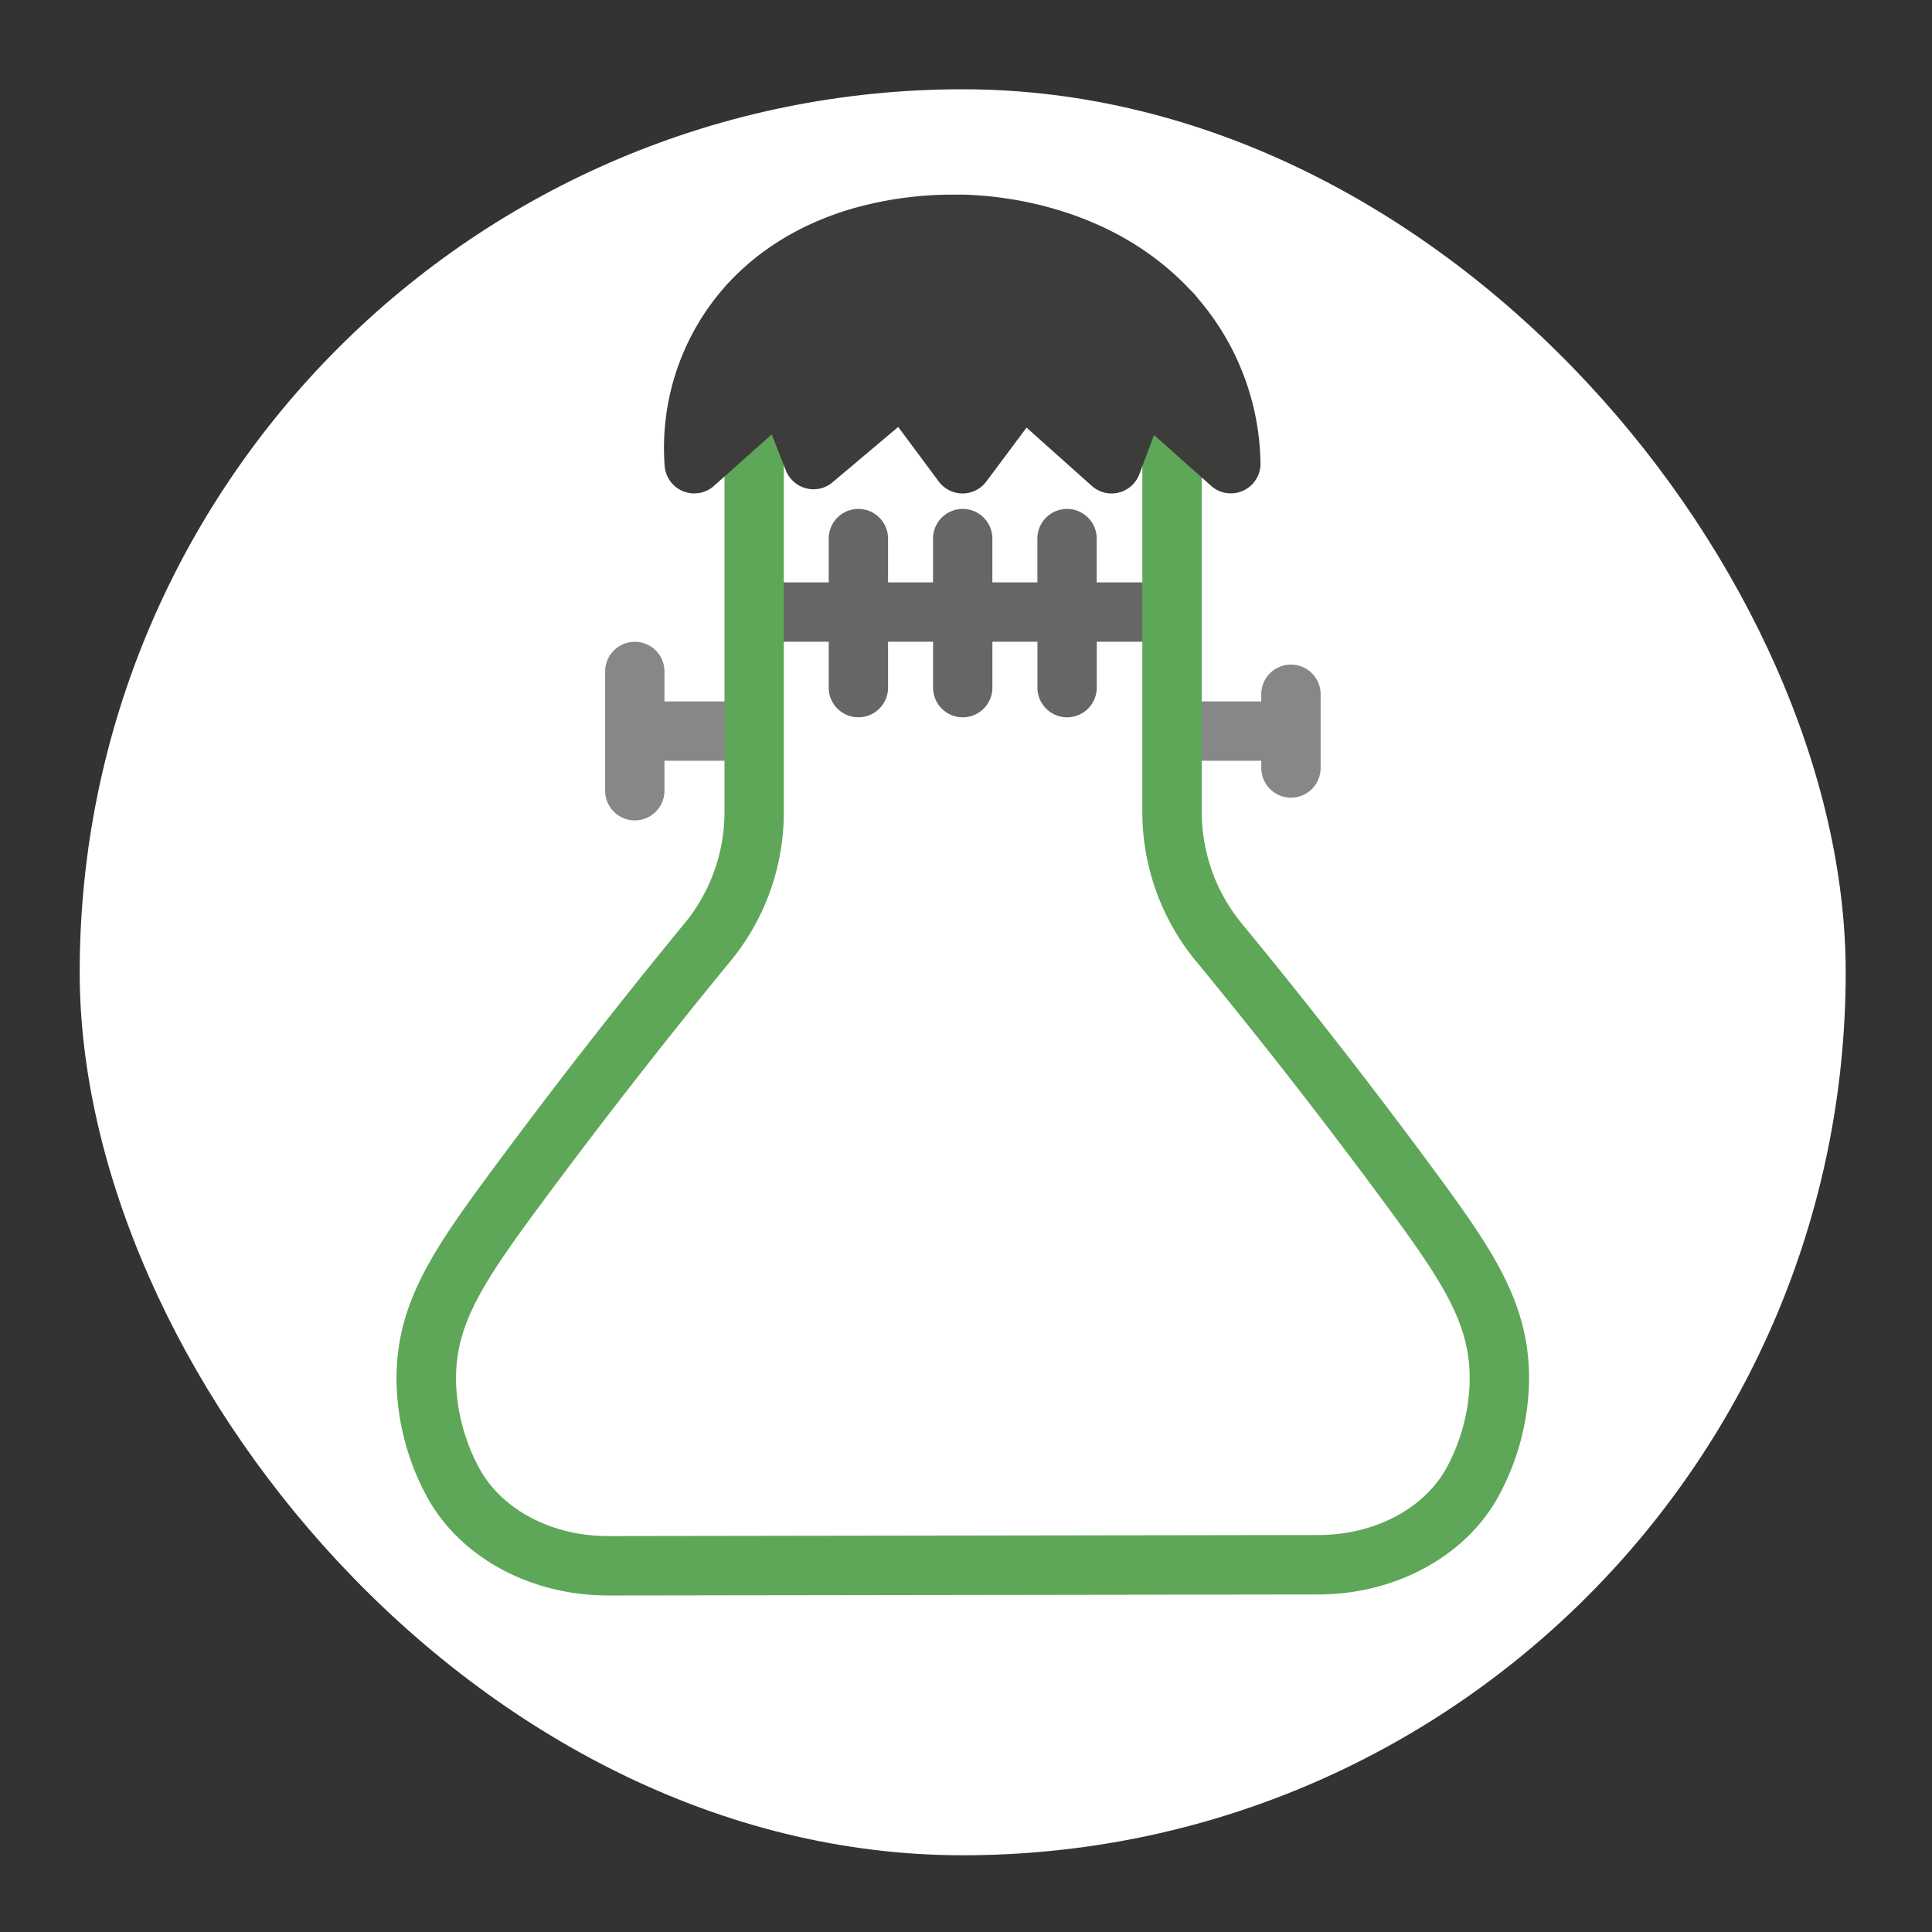 <svg id="Capa_4" data-name="Capa 4" xmlns="http://www.w3.org/2000/svg" viewBox="0 0 456 456"><rect x="0" y="0" width="456" height="456" fill="#333333" stroke="none"/><defs><style>.cls-1{fill:#fff;}.cls-2{fill:#878787;}.cls-3{fill:#666;}.cls-4{fill:#5fa758;}.cls-5{fill:#3c3c3b;}</style></defs><rect class="cls-1" x="18.81" y="21.07" width="416.82" height="416.82" rx="208.41"/><path class="cls-2" d="M173.27,165.56H156.83v-7.08a7,7,0,0,0-14,0v28.15a7,7,0,0,0,14,0v-7.08h16.44a7,7,0,1,0,0-14Z"/><path class="cls-2" d="M304.69,156.86a7,7,0,0,0-7,7v1.7H281.25a7,7,0,1,0,0,14H297.7v1.71a7,7,0,1,0,14,0v-17.4A7,7,0,0,0,304.69,156.86Z"/><path class="cls-3" d="M276.48,137.46H258.85V127.12a7,7,0,0,0-14,0v10.34H234.22V127.12a7,7,0,1,0-14,0v10.34H209.6V127.12a7,7,0,0,0-14,0v10.34H185a7,7,0,0,0,0,14H195.6V162.3a7,7,0,0,0,14,0V151.46h10.63V162.3a7,7,0,1,0,14,0V151.46h10.63V162.3a7,7,0,0,0,14,0V151.46h17.63a7,7,0,0,0,0-14Z"/><path class="cls-4" d="M143.4,376.56c-18.83,0-35.8-9.6-43.25-24.47a59.21,59.21,0,0,1-6.57-26.61c0-17.85,8.54-30.32,22.48-49.18,14.29-19.34,29.45-38.79,45.06-57.81A41.47,41.47,0,0,0,171,192v-118a7,7,0,0,1,7-7h98.65a7,7,0,0,1,7,7V192a41.52,41.52,0,0,0,9.87,26.5c15.64,19,30.79,38.47,45.05,57.82,13.88,18.84,22.38,31.29,22.33,49.19a59,59,0,0,1-6.52,26.33c-7.4,14.85-24.35,24.46-43.17,24.49l-167.7.24ZM185,81.07V192a55.31,55.31,0,0,1-13,35.35c-15.46,18.84-30.47,38.1-44.63,57.25-13.72,18.57-19.74,28.05-19.74,40.86a45.32,45.32,0,0,0,5.1,20.34c5.09,10.18,17.15,16.75,30.73,16.75h.06l167.7-.25c13.57,0,25.61-6.59,30.67-16.74a45.13,45.13,0,0,0,5-20.12c0-12.84-5.94-22.31-19.6-40.84-14.11-19.16-29.11-38.41-44.59-57.24A55.37,55.37,0,0,1,269.62,192V81.07Z"/><path class="cls-5" d="M281.66,69.22c-8.44-9.33-19.43-16-32.66-19.88a86.31,86.31,0,0,0-21.62-3.4c-.53,0-1.33,0-2.33,0A86.39,86.39,0,0,0,202,49c-12.26,3.44-22.45,9.5-30.29,18a57.43,57.43,0,0,0-14.83,43,7,7,0,0,0,11.64,4.68l13.62-12.15,1.42,3.62,1.93,4.89a7,7,0,0,0,4.81,4.22,6.56,6.56,0,0,0,1.7.22,7,7,0,0,0,4.52-1.66L212,100.77l2.58,3.47,7,9.42a7,7,0,0,0,11.21,0l9.5-12.73,15.41,13.76a7,7,0,0,0,4.67,1.78,6.76,6.76,0,0,0,1.67-.21,7,7,0,0,0,4.88-4.34l3.46-9.25,13.47,12a7,7,0,0,0,11.66-5.3A61,61,0,0,0,281.66,69.22Z"/></svg>